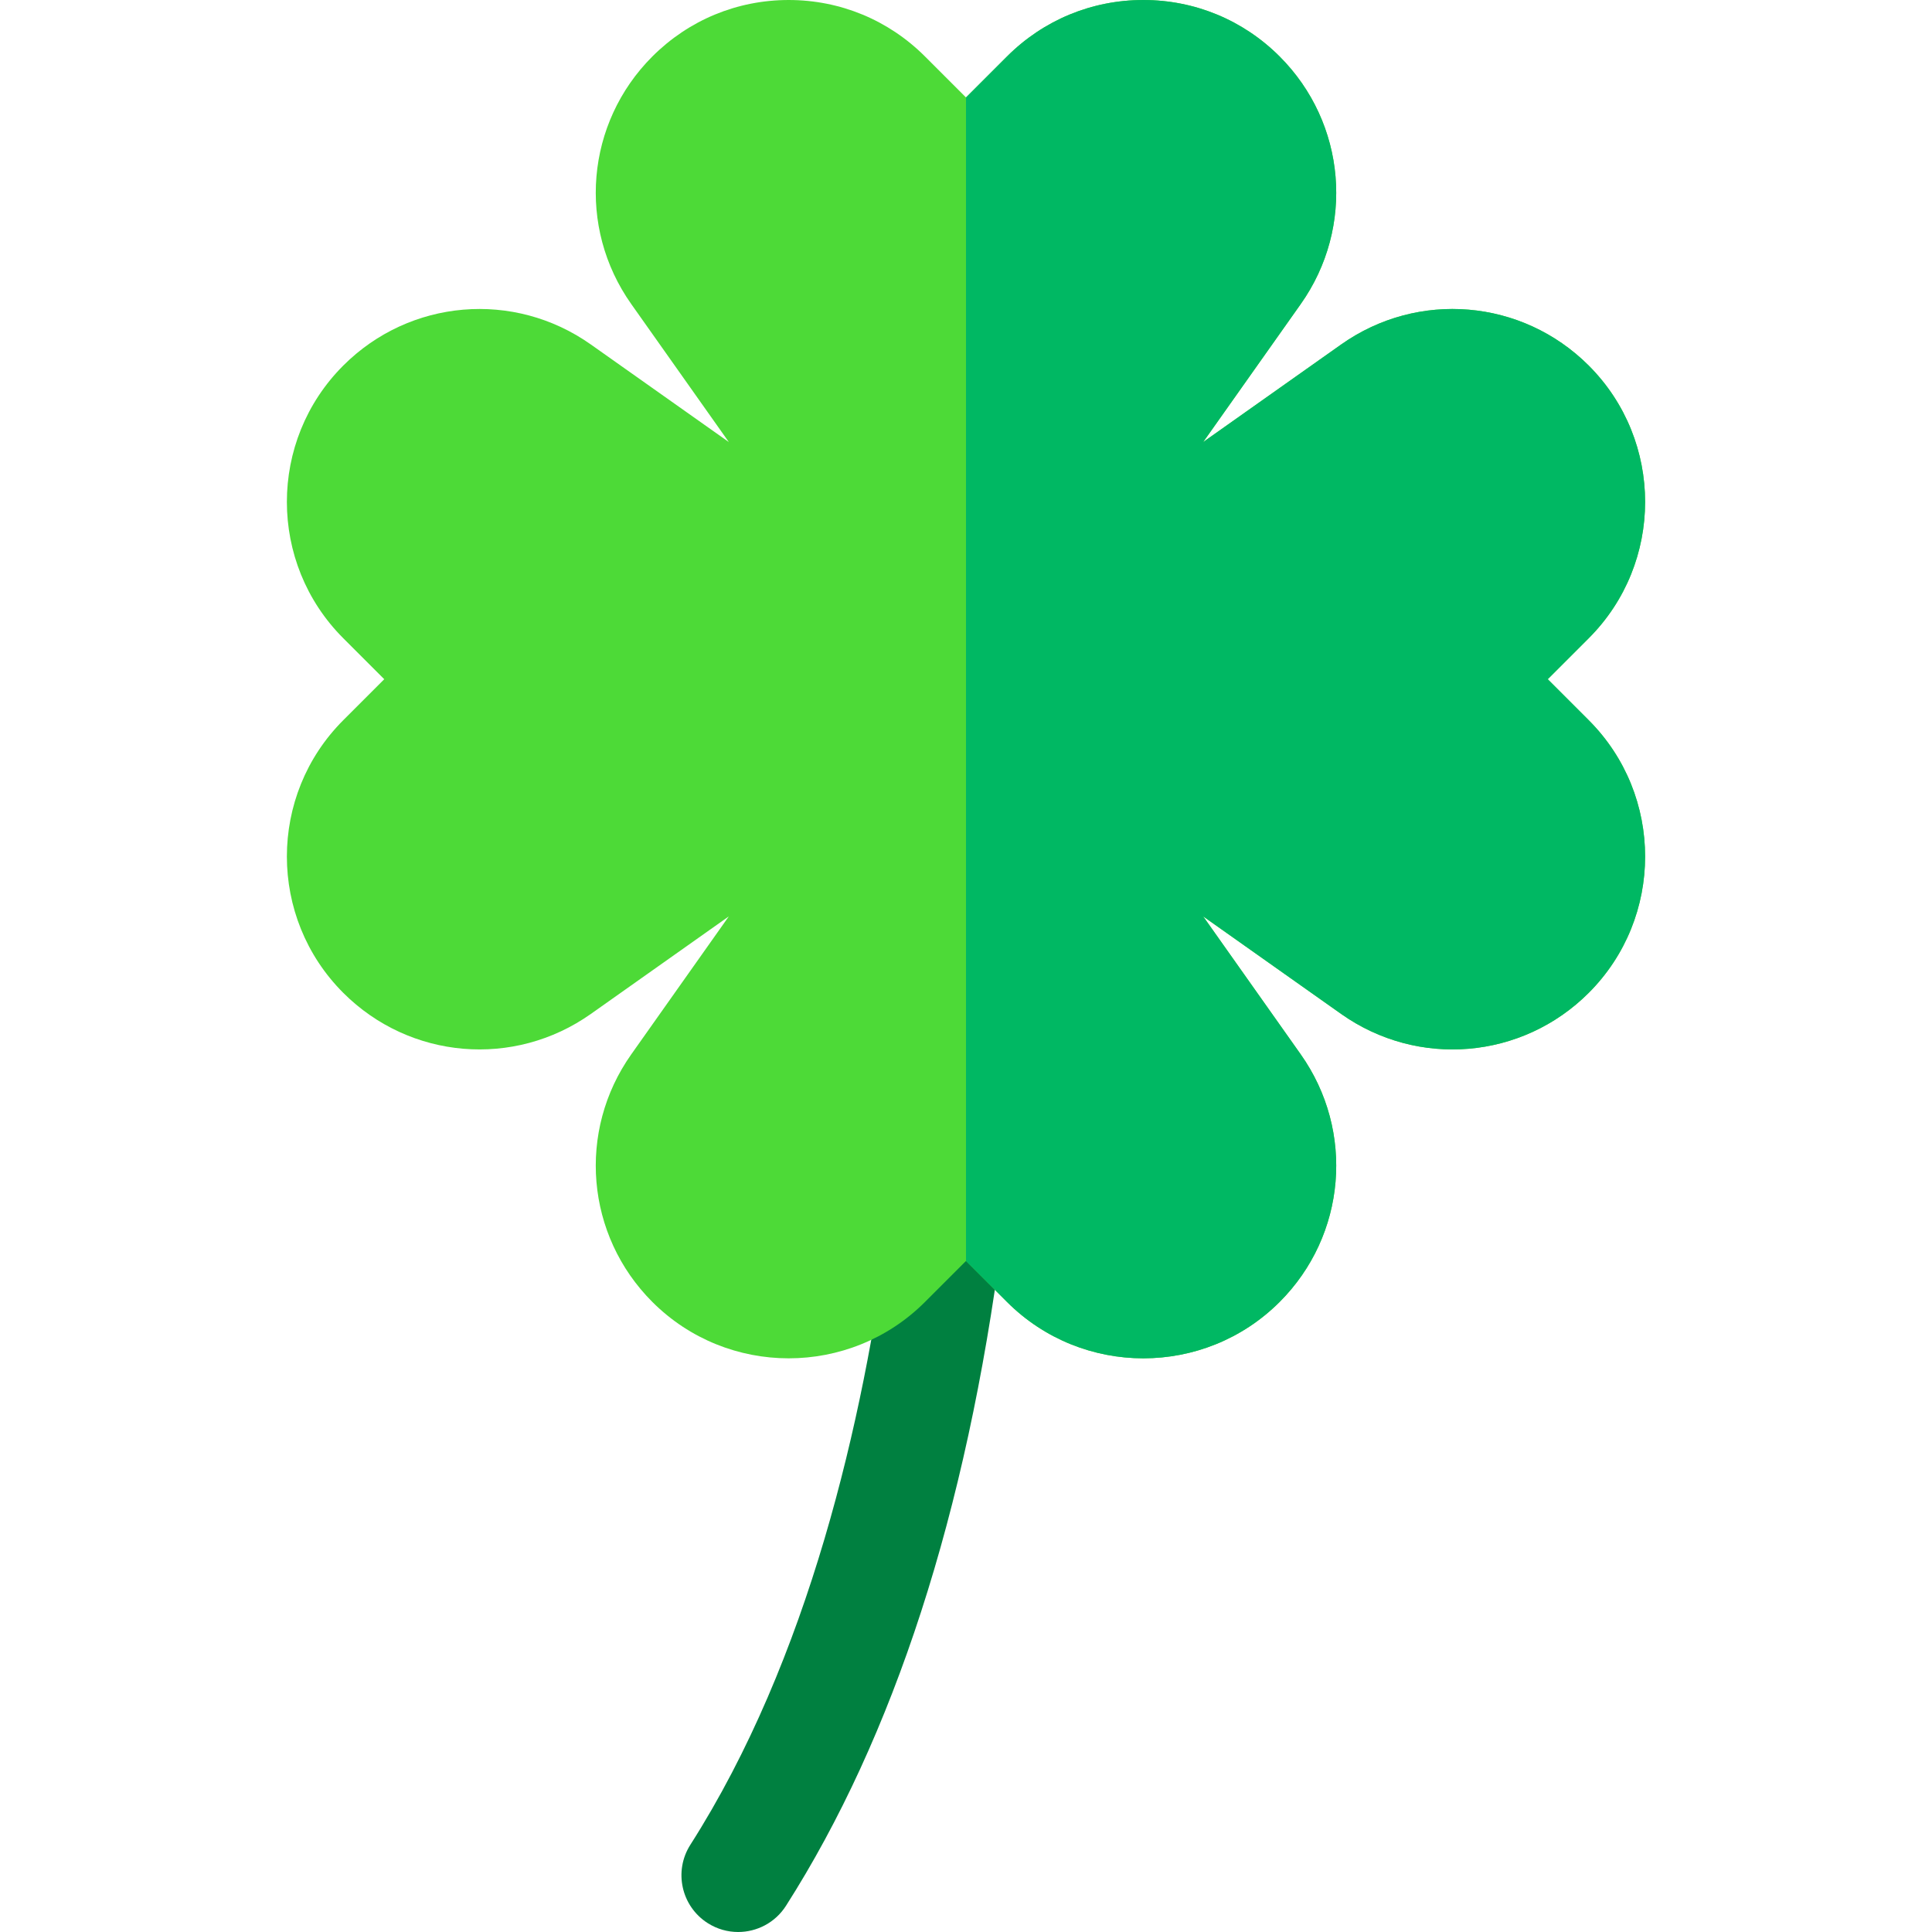 <svg id="Layer_1" enable-background="new 0 0 512 512" height="512" viewBox="0 0 512 512" width="512" xmlns="http://www.w3.org/2000/svg"><g><g><path d="m195.611 512c-2.766 0-5.565-.763-8.07-2.361-6.998-4.464-9.053-13.758-4.589-20.756 62.702-98.293 58.08-252.816 58.026-254.365-.29-8.294 6.198-15.256 14.492-15.548 8.255-.294 15.255 6.19 15.551 14.484.06 1.678 1.385 41.709-5.532 95.124-9.359 72.28-28.601 131.654-57.192 176.473-2.867 4.494-7.724 6.949-12.686 6.949z" fill="#008040"/></g><path d="m410.168 179.998 10.866-10.866c19.919-19.919 19.919-52.331 0-72.251-17.648-17.646-45.244-19.997-65.621-5.588l-36.559 25.851 25.85-36.559c14.41-20.377 12.059-47.975-5.589-65.621-9.648-9.65-22.478-14.964-36.124-14.964s-26.476 5.314-36.125 14.964l-10.866 10.865-10.866-10.866c-9.649-9.649-22.478-14.963-36.125-14.963-13.646 0-26.476 5.314-36.126 14.964-17.647 17.647-19.997 45.245-5.588 65.621l25.85 36.559-36.559-25.851c-20.379-14.408-47.975-12.058-65.621 5.589-19.919 19.919-19.919 52.331 0 72.25l10.866 10.866-10.866 10.866c-19.919 19.919-19.919 52.331 0 72.25 17.647 17.647 45.246 19.995 65.621 5.588l36.559-25.851-25.85 36.56c-14.409 20.376-12.059 47.974 5.588 65.622 9.96 9.96 23.043 14.939 36.126 14.939s26.166-4.98 36.125-14.94l10.866-10.866 10.866 10.866c19.918 19.919 52.33 19.919 72.25 0 17.647-17.647 19.996-45.245 5.588-65.621l-25.85-36.56 36.559 25.851c20.375 14.409 47.974 12.059 65.621-5.588 19.919-19.92 19.919-52.331 0-72.25z" fill="#4dda37"/><path d="m266.866 345.032c19.918 19.919 52.33 19.919 72.25 0 17.647-17.647 19.996-45.245 5.588-65.621l-25.85-36.56 36.559 25.851c20.375 14.409 47.974 12.059 65.621-5.588 19.919-19.92 19.919-52.331 0-72.25l-10.866-10.866 10.866-10.866c19.919-19.919 19.919-52.331 0-72.251-17.648-17.646-45.244-19.997-65.621-5.588l-36.559 25.851 25.85-36.559c14.41-20.377 12.059-47.975-5.589-65.621-9.648-9.65-22.478-14.964-36.124-14.964s-26.476 5.314-36.125 14.964l-10.866 10.865v308.337z" fill="#00b863"/></g></svg>